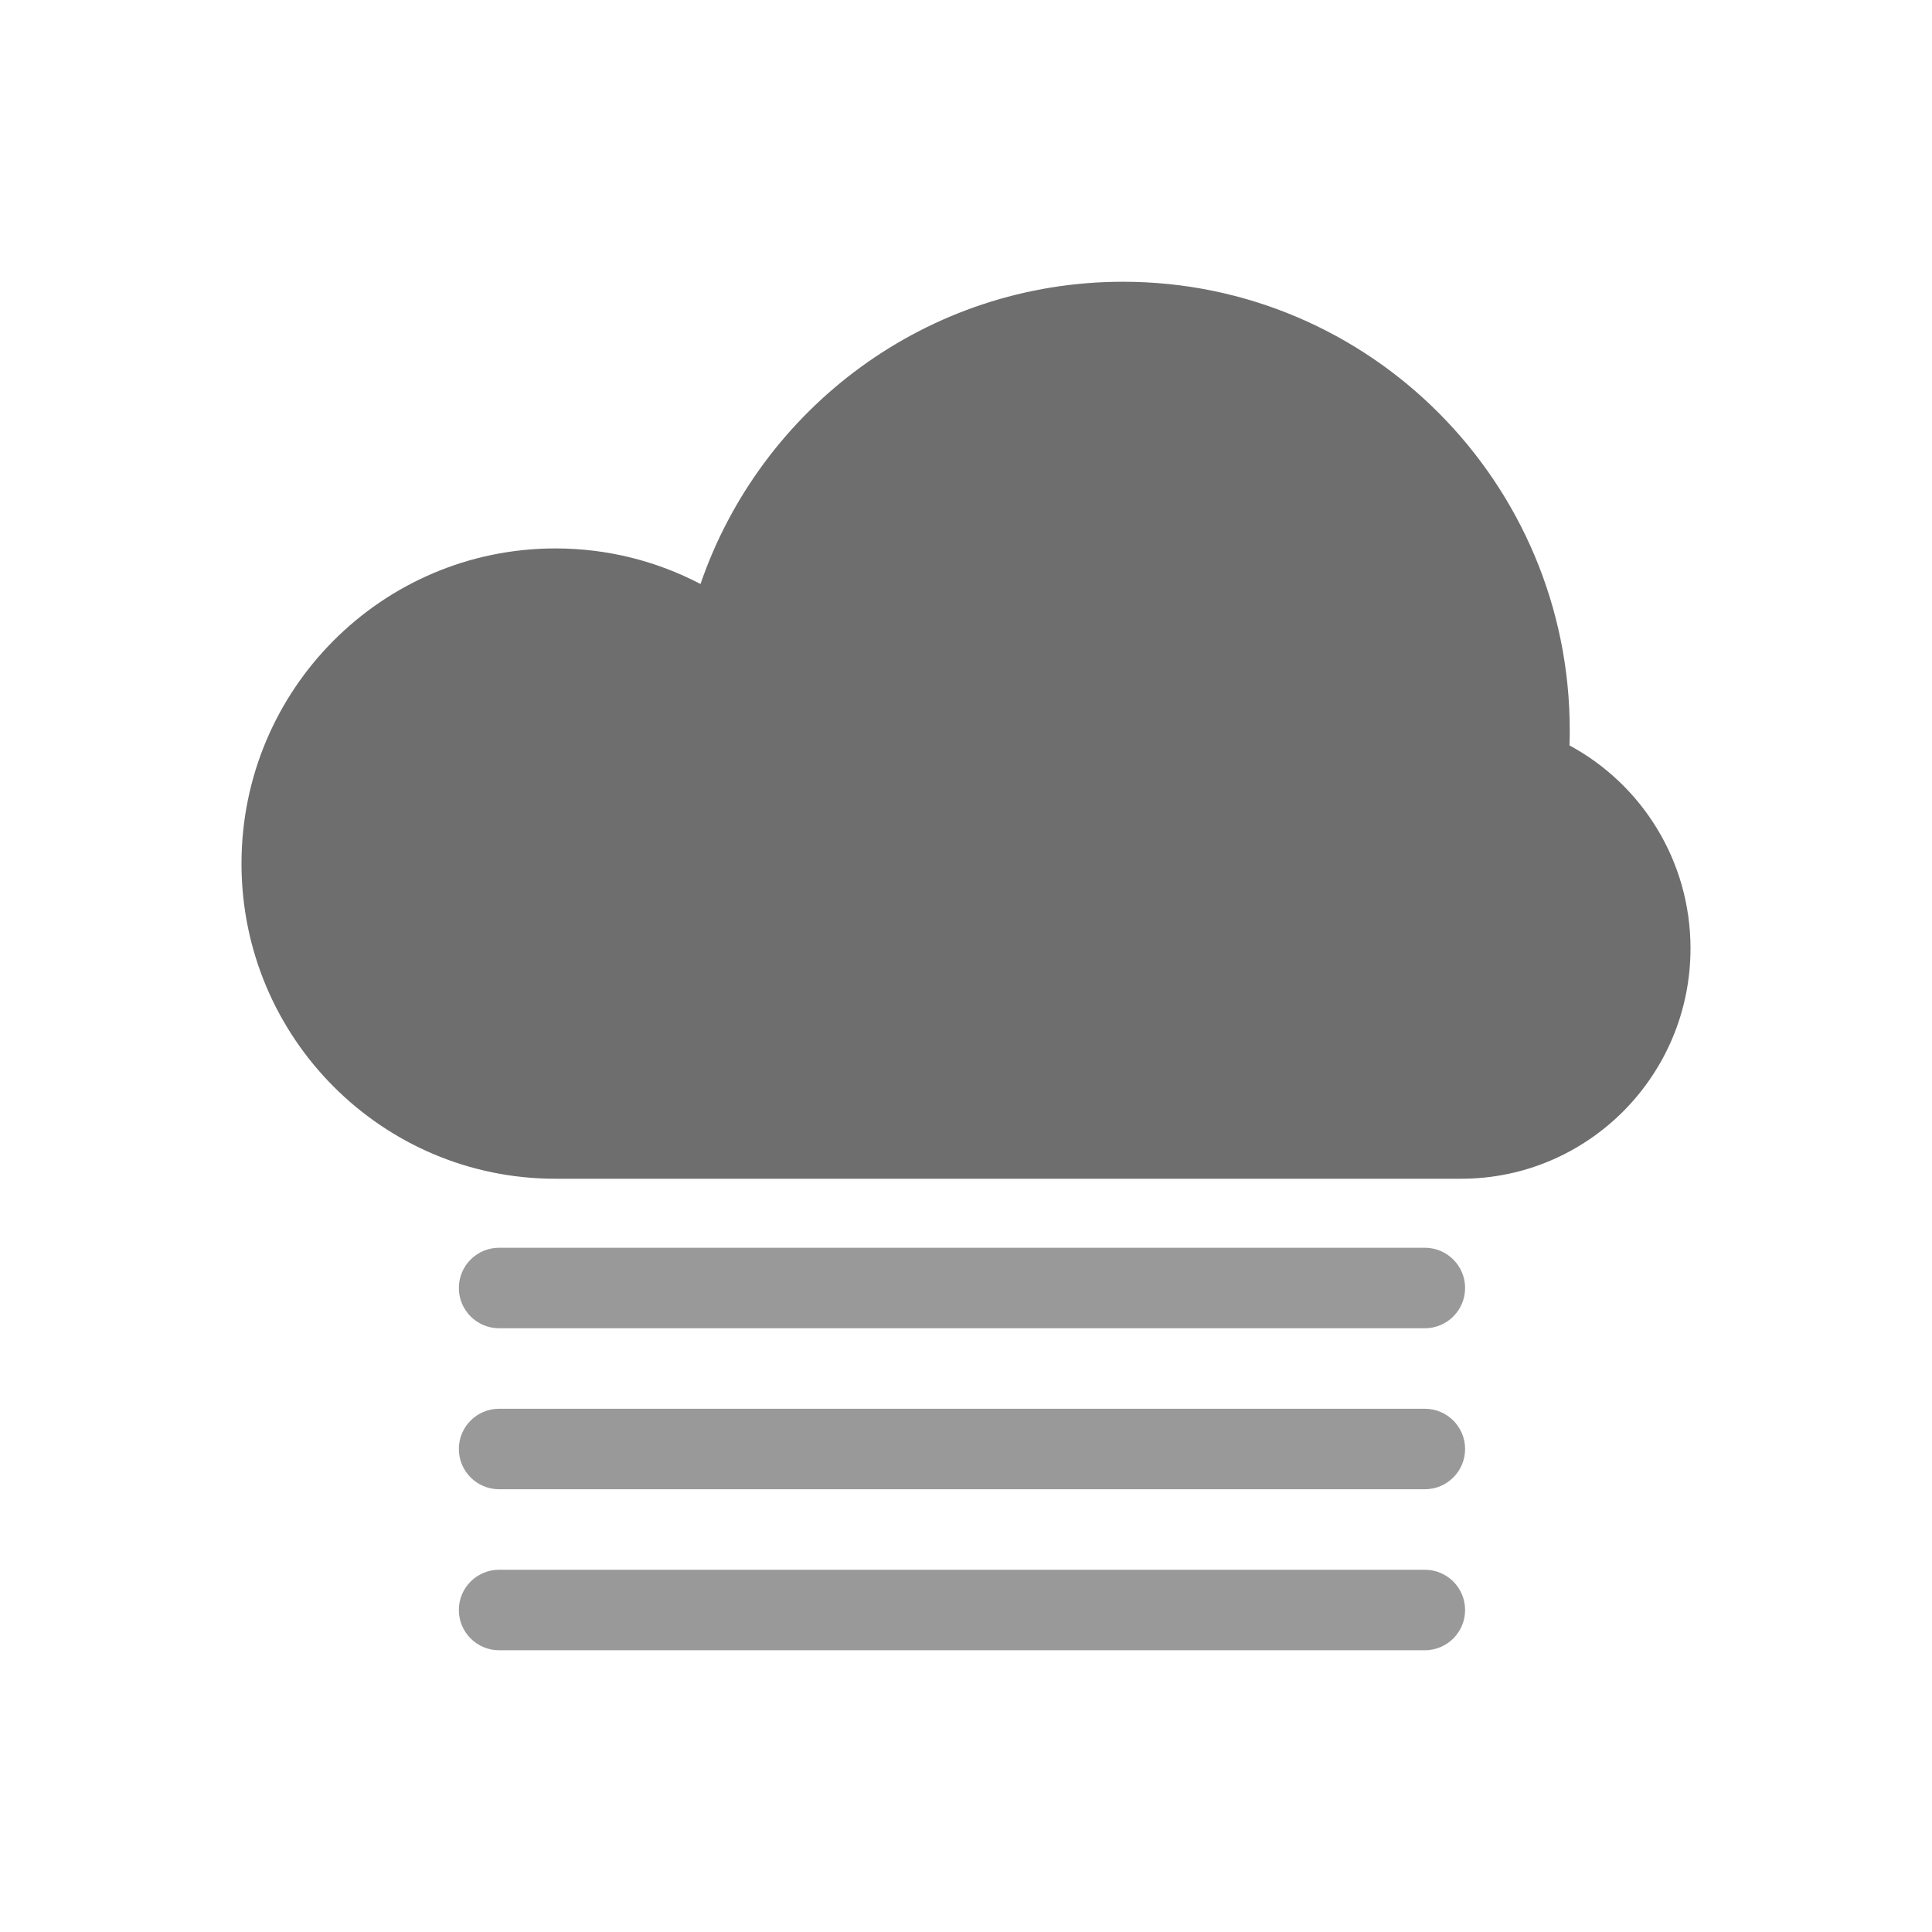 <svg width="240" height="240" viewBox="0 0 240 240" fill="none" xmlns="http://www.w3.org/2000/svg">
<path d="M194.969 92.599C194.99 91.973 195 91.345 195 90.714C195 59.944 170.152 35 139.5 35C115.185 35 94.522 50.697 87.018 72.547C81.628 69.724 75.5 68.127 69 68.127C47.461 68.127 30 85.656 30 107.278C30 128.9 47.461 146.429 69 146.429L139.5 146.429C139.525 146.429 139.55 146.429 139.575 146.429H181.5C197.24 146.429 210 133.619 210 117.818C210 106.908 203.917 97.424 194.969 92.599Z" fill="#6E6E6E"/>
<path fill-rule="evenodd" clip-rule="evenodd" d="M57 160C57 157.239 59.239 155 62 155H177C179.761 155 182 157.239 182 160C182 162.761 179.761 165 177 165H62C59.239 165 57 162.761 57 160ZM57 180C57 177.239 59.239 175 62 175H177C179.761 175 182 177.239 182 180C182 182.761 179.761 185 177 185H62C59.239 185 57 182.761 57 180ZM62 195C59.239 195 57 197.239 57 200C57 202.761 59.239 205 62 205H177C179.761 205 182 202.761 182 200C182 197.239 179.761 195 177 195H62Z" fill="black" fill-opacity="0.4"/>
</svg>
